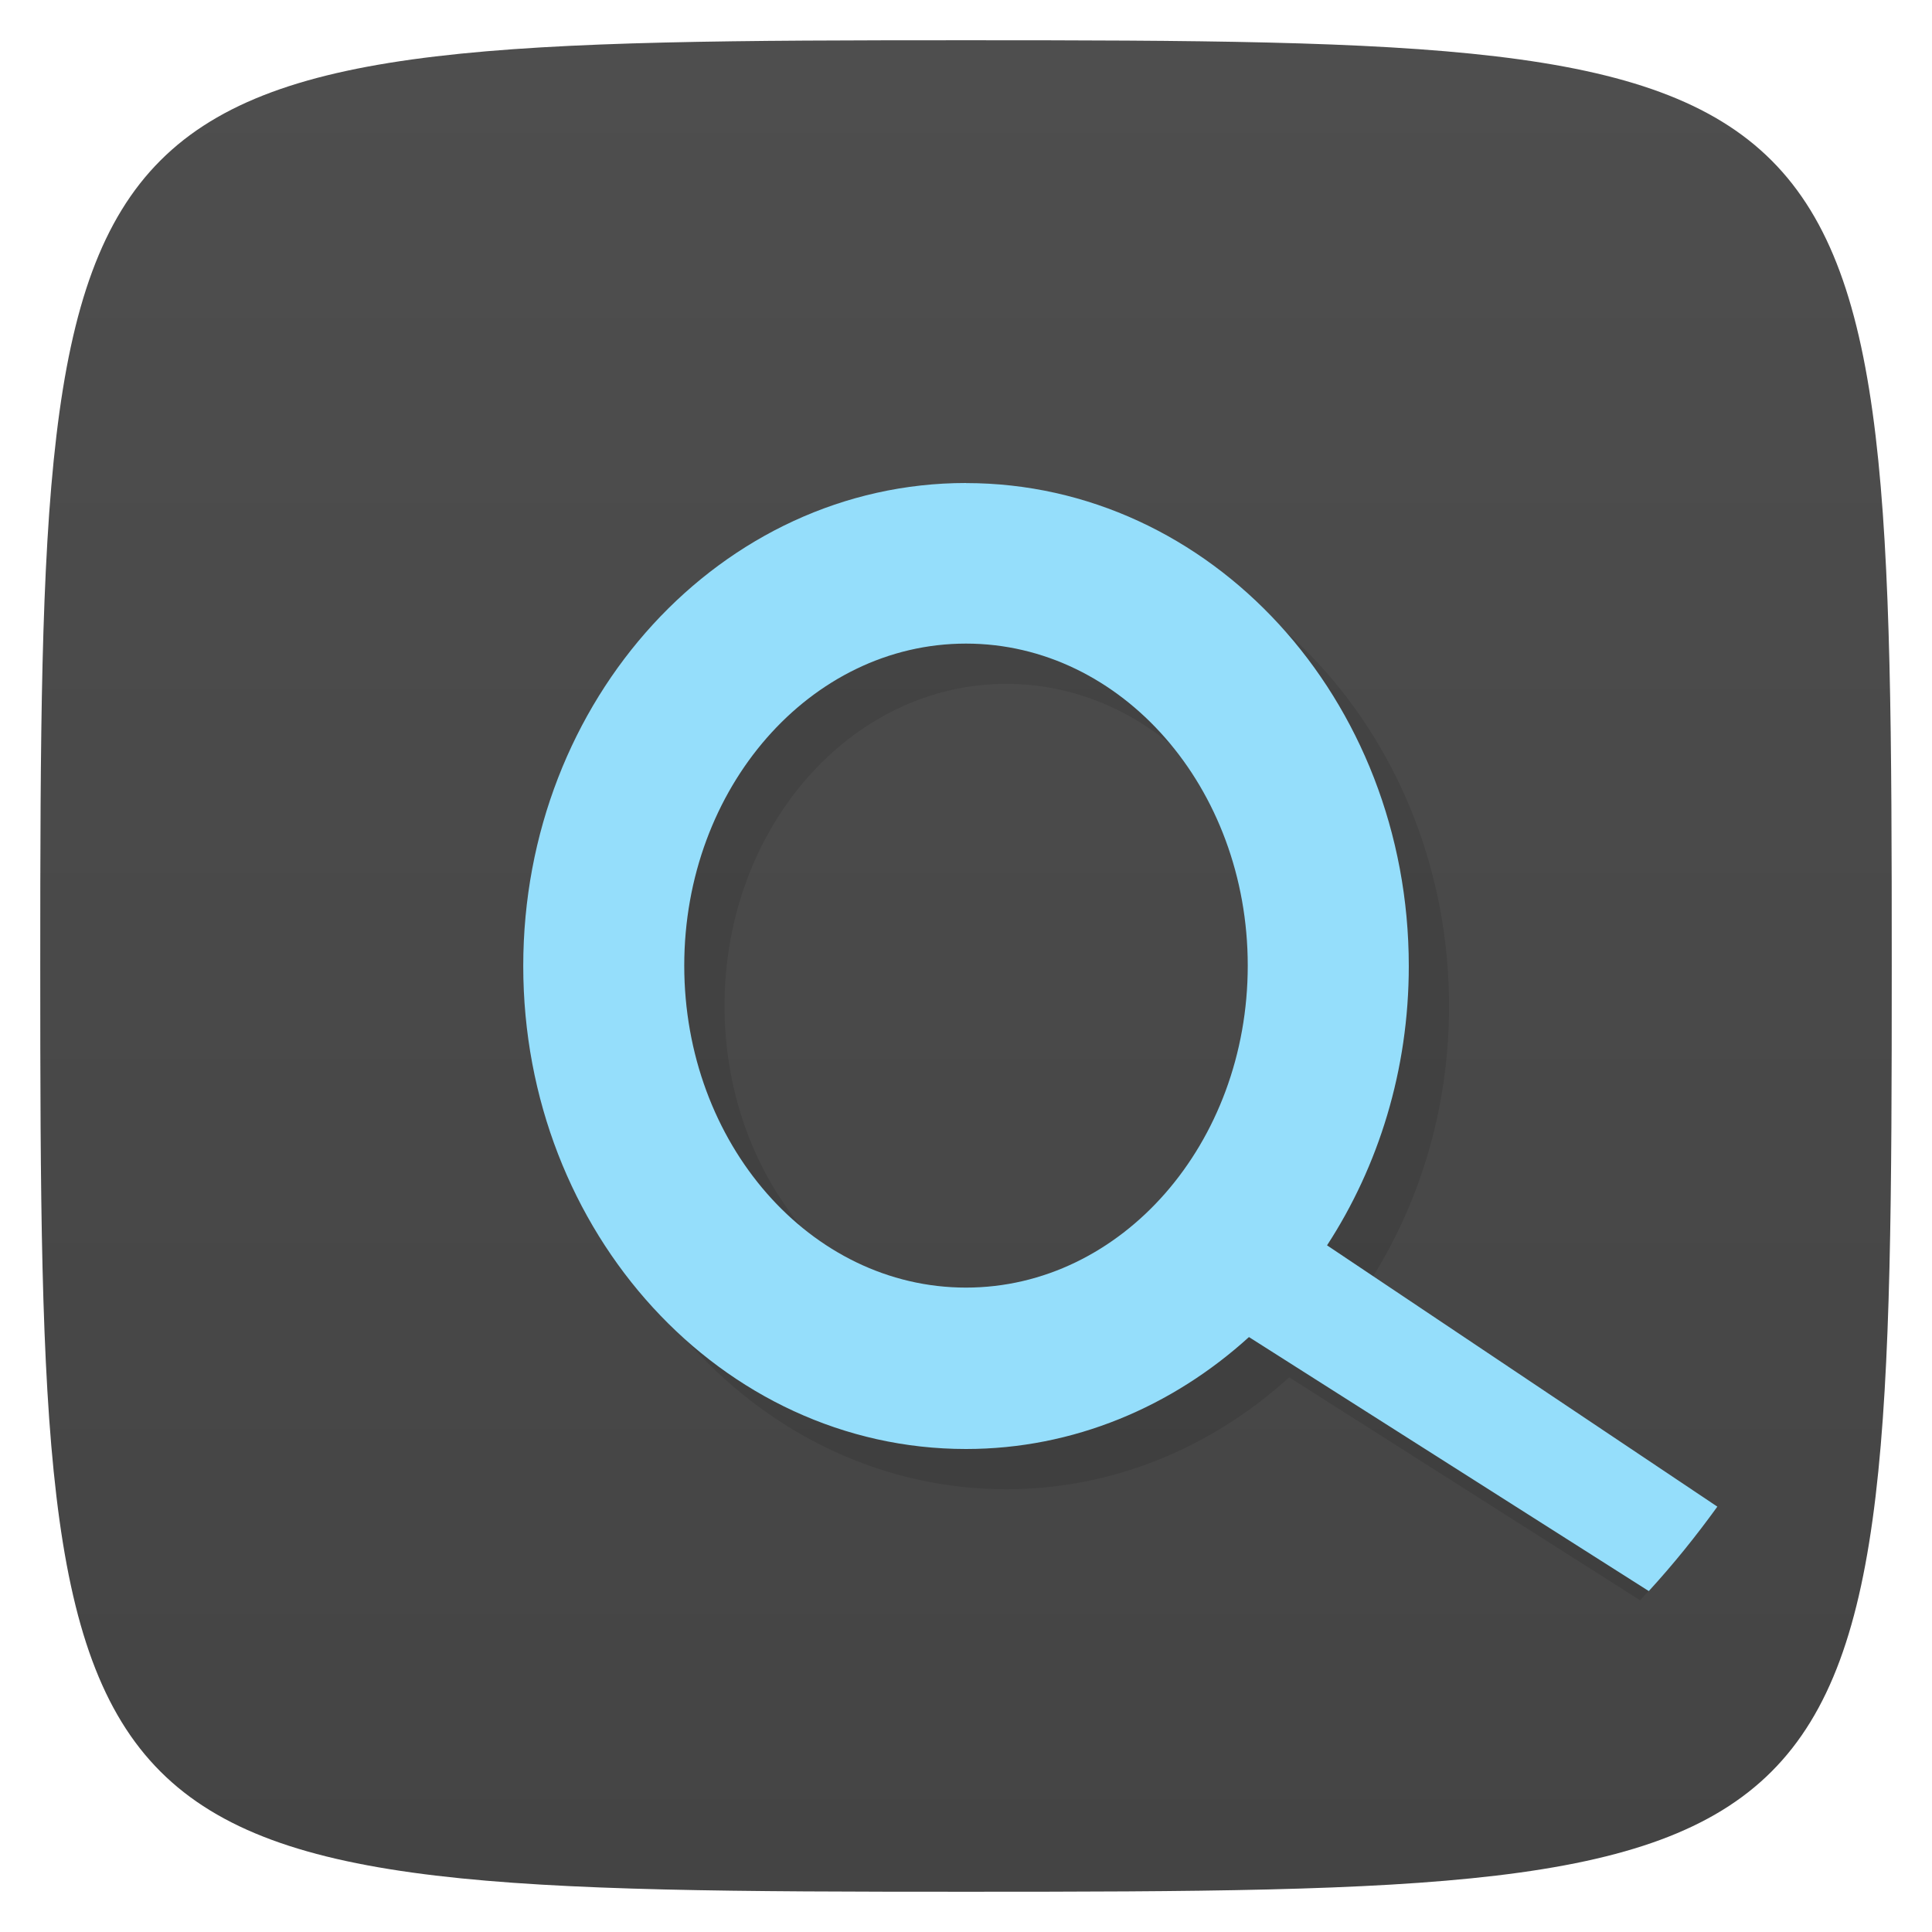 <svg viewBox="0 0 48 48" xmlns="http://www.w3.org/2000/svg" xmlns:xlink="http://www.w3.org/1999/xlink">
  <linearGradient id="a" gradientTransform="matrix(0 -1 1 0 -0 48)" gradientUnits="userSpaceOnUse" x1="1" x2="47">
    <stop offset="0" stop-color="#444"/>
    <stop offset="1" stop-color="#4e4e4e"/>
  </linearGradient>
  <path d="m47 24c0 22.703-.297 23-23 23-22.703 0-23-.297-23-23 0-22.703.297-23 23-23 22.703 0 23 .297 23 23z" fill="url(#a)"/>
  <path d="m25 13c-6.074 0-11 5.371-11 12 0 6.629 4.926 12 11 12 2.672 0 5.124-1.051 7.03-2.781l8.717 5.539c.627-.666 1.217-1.367 1.762-2.104l-8.539-5.715c1.277-1.961 2.031-4.352 2.031-6.938 0-6.637-4.926-12-11-12v-.002zm0 3.99c3.867 0 7 3.582 7 8 0 4.418-3.133 8-7 8-3.867 0-7-3.582-7-8 0-4.418 3.133-8 7-8z" opacity=".1"/>
  <path d="m24 12c-6.074 0-11 5.371-11 12 0 6.629 4.926 12 11 12 2.672 0 5.124-1.051 7.03-2.781l9.934 6.311c.608-.664 1.175-1.366 1.703-2.098l-9.697-6.492c1.277-1.961 2.031-4.352 2.031-6.938 0-6.637-4.926-12-11-12v-.002zm0 3.99c3.867 0 7 3.582 7 8 0 4.418-3.133 8-7 8-3.867 0-7-3.582-7-8 0-4.418 3.133-8 7-8z" fill="#95defb"/>
</svg>
